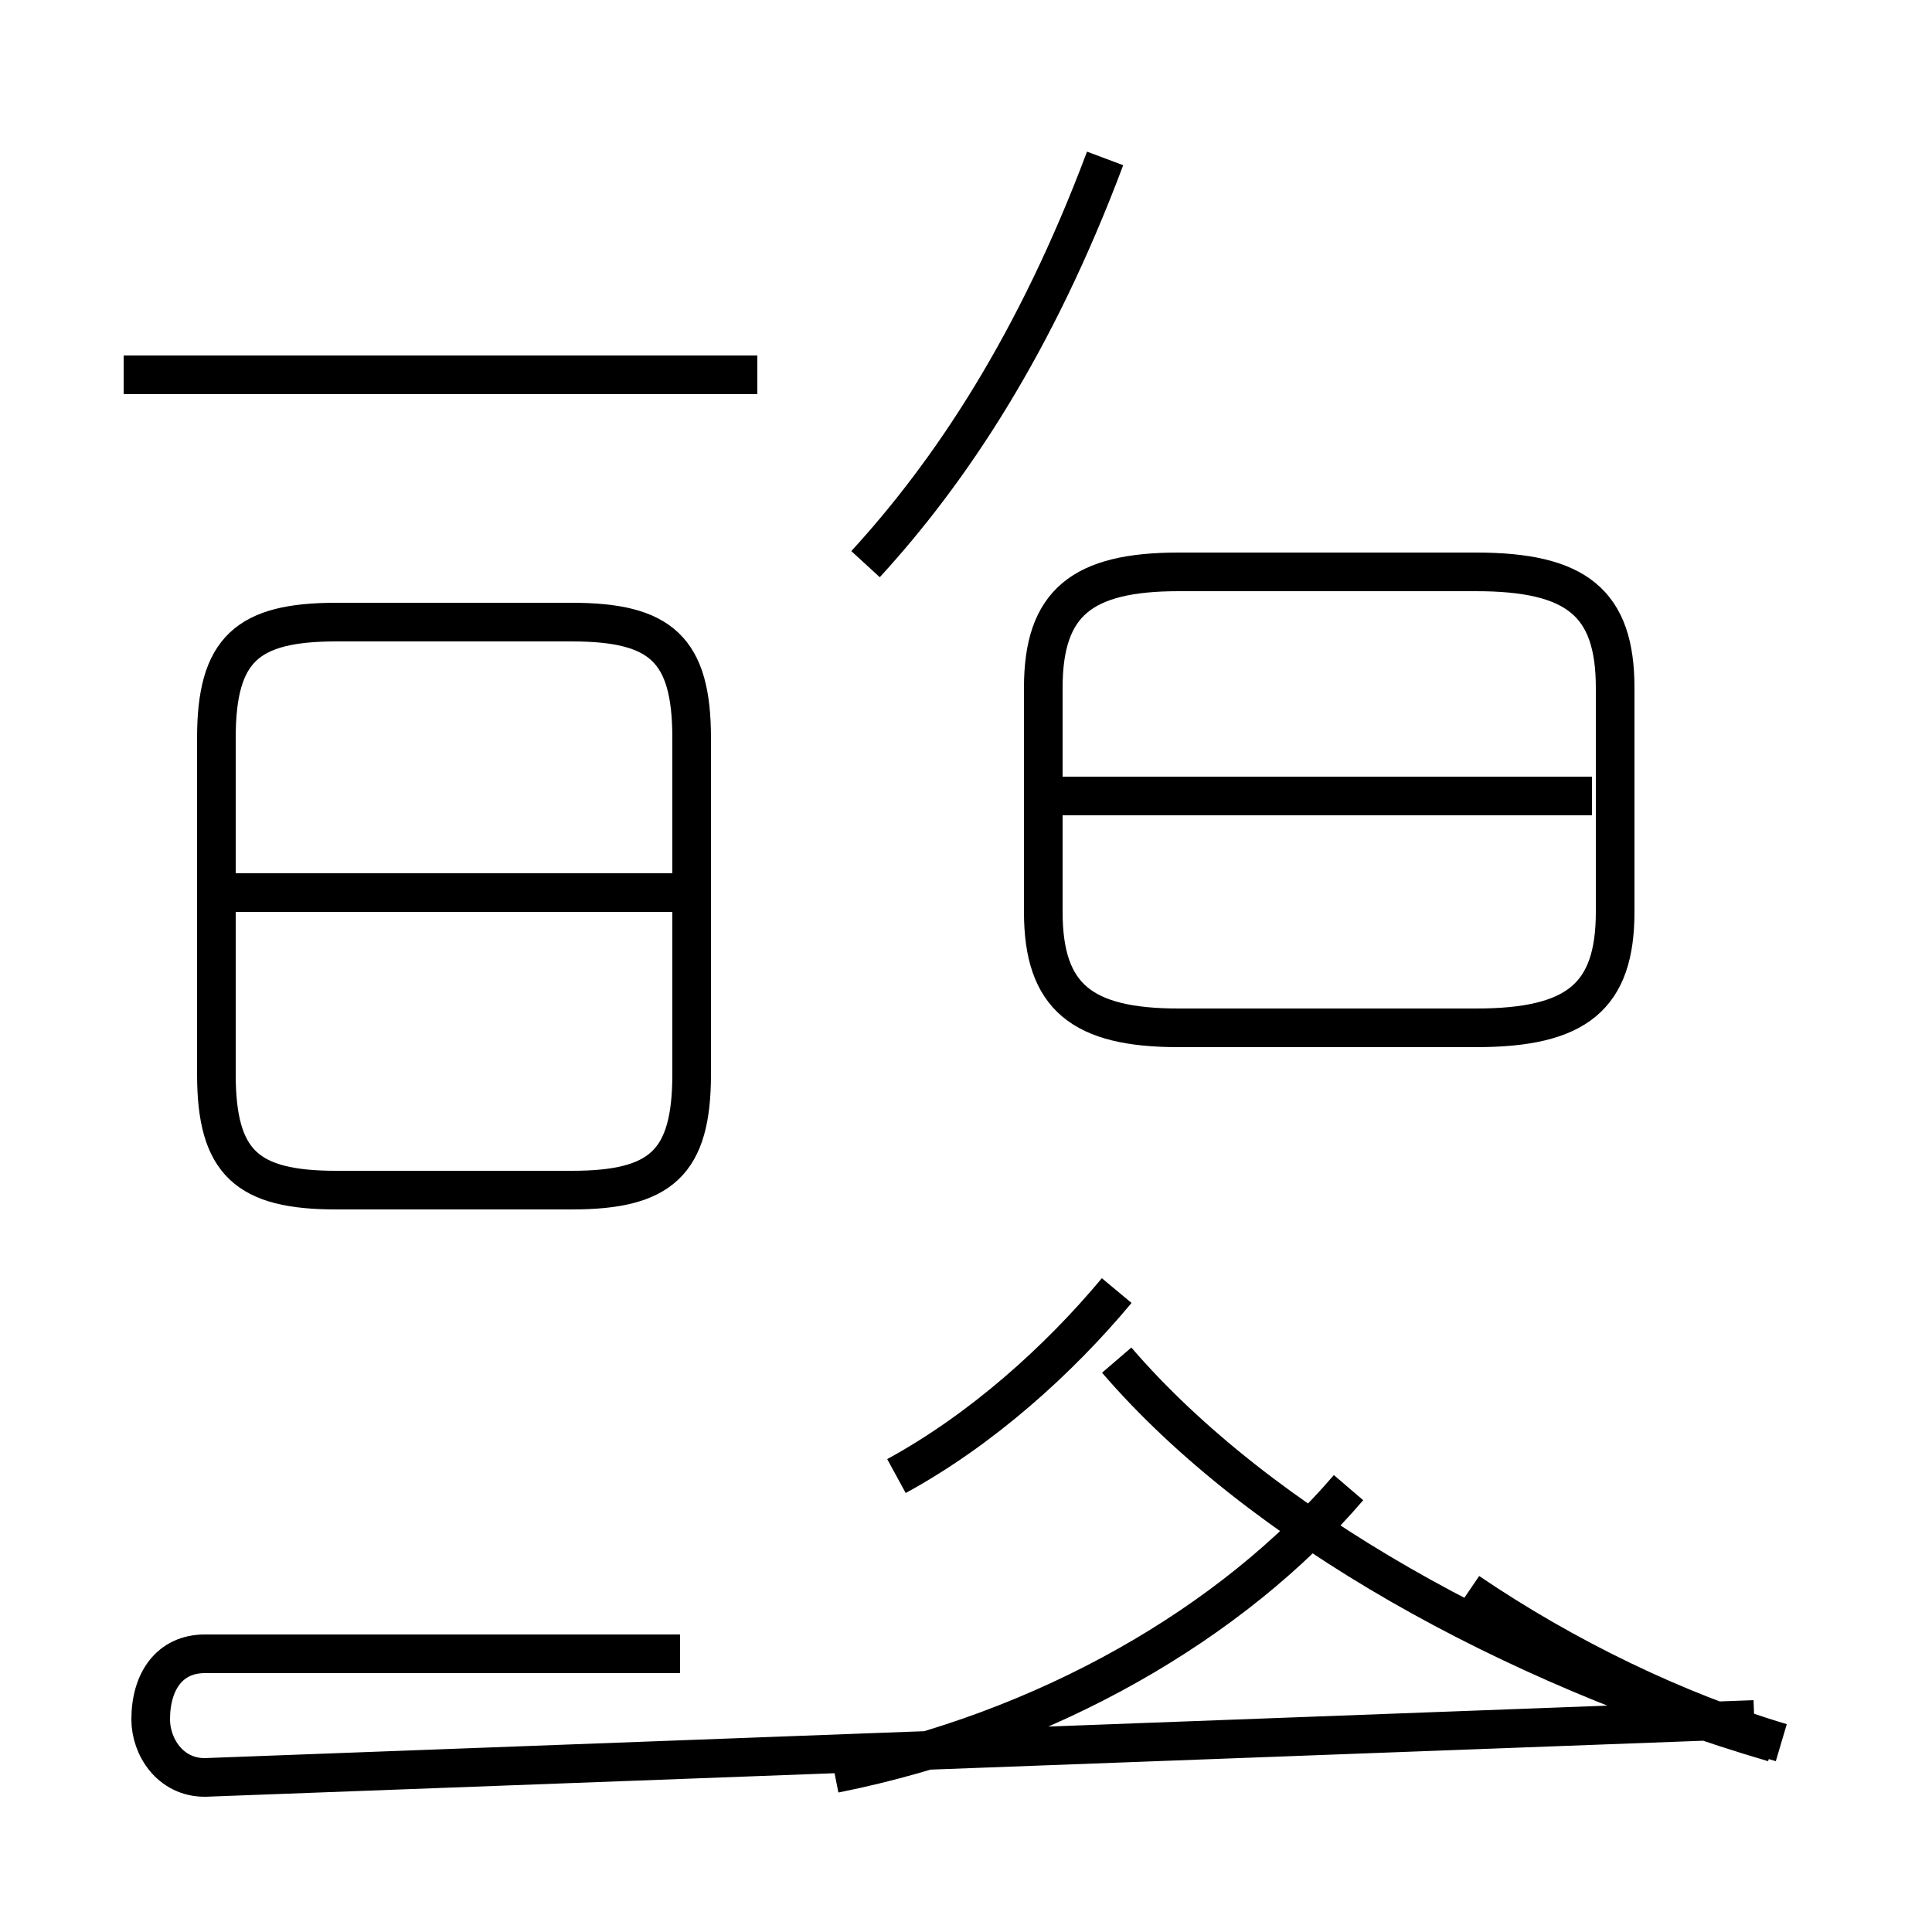 <?xml version='1.0' encoding='utf8'?>
<svg viewBox="0.0 -44.0 50.0 50.0" version="1.1" xmlns="http://www.w3.org/2000/svg">
<rect x="0.0" y="-44.0" width="50.0" height="50.0" fill="#808080" stroke="none"/>
<rect x="-1000" y="-1000" width="2000" height="2000" stroke="white" fill="white"/>
<g style="fill:none; stroke:#000000;  stroke-width:1">
<path d="M 19.6 34.3 L 3.2 34.3 M 8.7 13.2 L 14.8 13.2 C 17.1 13.2 17.9 13.9 17.9 16.2 L 17.9 24.9 C 17.9 27.2 17.1 27.9 14.8 27.9 L 8.7 27.9 C 6.4 27.9 5.6 27.2 5.6 24.9 L 5.6 16.2 C 5.6 13.9 6.4 13.2 8.7 13.2 Z M 17.6 20.9 L 5.8 20.9 M 17.6 1.2 L 5.3 1.2 C 4.4 1.2 3.9 0.5 3.9 -0.5 C 3.9 -1.2 4.4 -2.0 5.3 -2.0 L 45.4 -0.5 M 22.4 29.4 C 24.6 31.8 26.8 35.1 28.6 39.9 M 30.5 17.4 L 38.2 17.4 C 40.8 17.4 41.8 18.2 41.8 20.4 L 41.8 26.2 C 41.8 28.4 40.8 29.2 38.2 29.2 L 30.5 29.2 C 28.0 29.2 27.0 28.4 27.0 26.2 L 27.0 20.4 C 27.0 18.2 28.0 17.4 30.5 17.4 Z M 41.2 23.4 L 27.0 23.4 M 23.2 5.8 C 25.4 7.0 27.4 8.8 28.9 10.6 M 46.1 -1.1 C 43.4 -0.3 40.5 1.1 38.0 2.8 M 21.6 -1.9 C 27.1 -0.8 31.9 2.0 34.9 5.5 M 45.9 -1.1 C 39.1 0.9 32.6 4.5 28.9 8.8" transform="scale(1, -1)" />
</g>
</svg>
